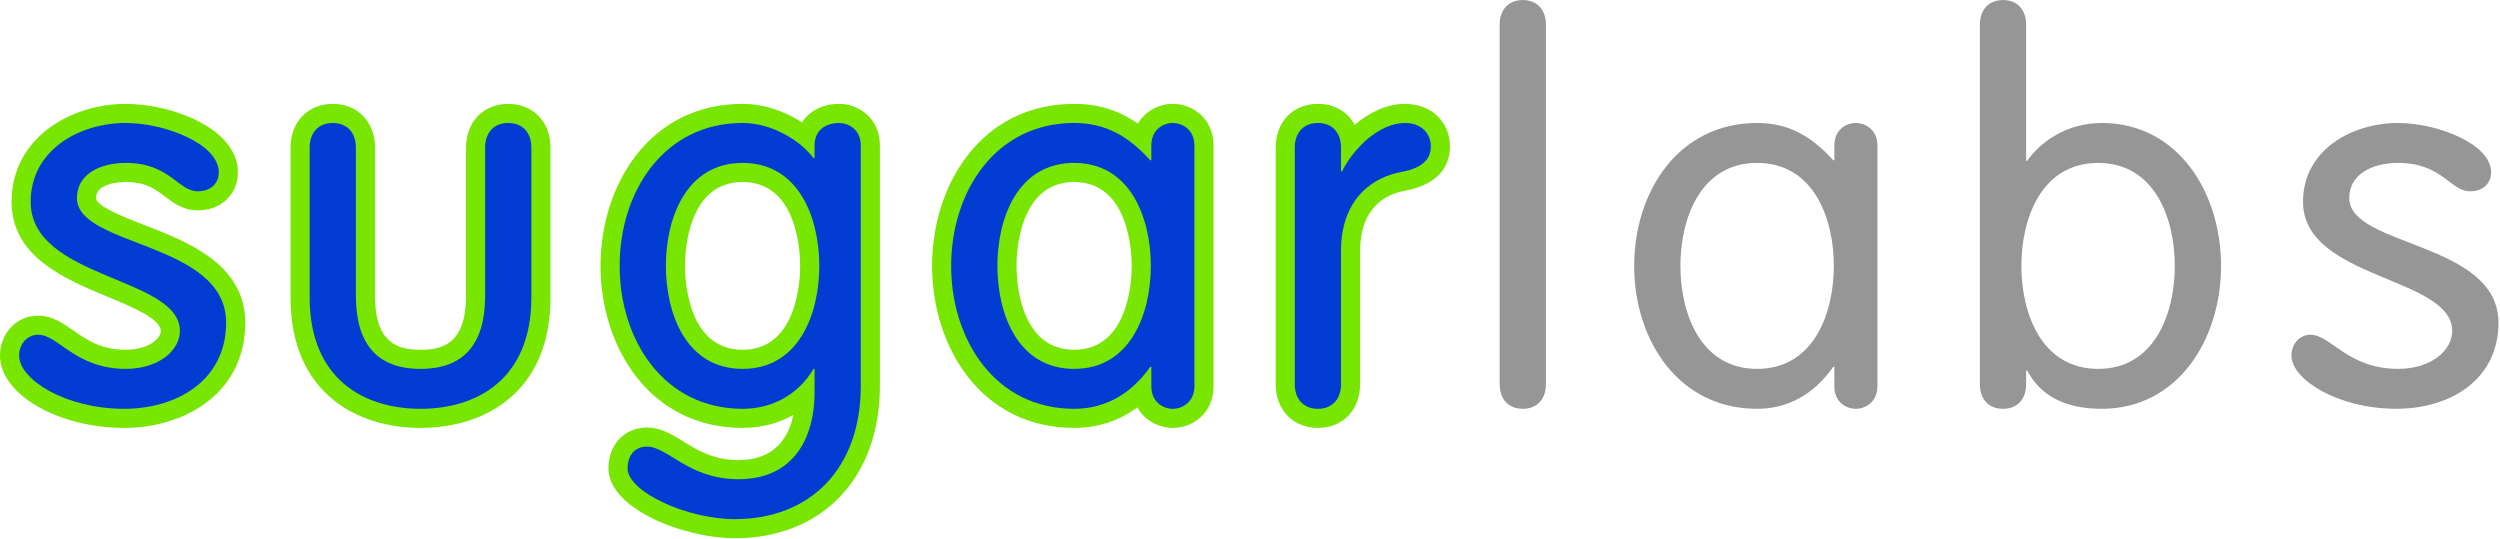 <?xml version="1.0" encoding="UTF-8" standalone="no"?>
<!-- Generator: Adobe Illustrator 13.0.2, SVG Export Plug-In . SVG Version: 6.00 Build 14948)  -->

<svg
   xmlns:dc="http://purl.org/dc/elements/1.1/"
   xmlns:cc="http://creativecommons.org/ns#"
   xmlns:rdf="http://www.w3.org/1999/02/22-rdf-syntax-ns#"
   xmlns:svg="http://www.w3.org/2000/svg"
   xmlns="http://www.w3.org/2000/svg"
   xmlns:sodipodi="http://sodipodi.sourceforge.net/DTD/sodipodi-0.dtd"
   xmlns:inkscape="http://www.inkscape.org/namespaces/inkscape"
   version="1.1"
   id="Layer_1"
   x="0px"
   y="0px"
   width="260.7"
   height="56.16"
   viewBox="0 0 260.7 56.16"
   enable-background="new 0 0 458.555 97.398"
   xml:space="preserve"
   inkscape:version="0.47 r22583"
   sodipodi:docname="sugarlabs.svg"><defs
   id="defs45"><inkscape:perspective
     sodipodi:type="inkscape:persp3d"
     inkscape:vp_x="0 : 48.699001 : 1"
     inkscape:vp_y="0 : 1000 : 0"
     inkscape:vp_z="458.55499 : 48.699001 : 1"
     inkscape:persp3d-origin="229.2775 : 32.466001 : 1"
     id="perspective49" /></defs><sodipodi:namedview
   pagecolor="#ffffff"
   bordercolor="#666666"
   borderopacity="1"
   objecttolerance="10"
   gridtolerance="10"
   guidetolerance="10"
   inkscape:pageopacity="0"
   inkscape:pageshadow="2"
   inkscape:window-width="1567"
   inkscape:window-height="638"
   id="namedview43"
   showgrid="false"
   inkscape:zoom="1"
   inkscape:cx="408.10999"
   inkscape:cy="48.699001"
   inkscape:window-x="161"
   inkscape:window-y="88"
   inkscape:window-maximized="0"
   inkscape:current-layer="Layer_1" />
<g
   id="g3"
   transform="matrix(0.566,0,0,0.566,0.997,0.004)">
	<g
   id="g5">
		<path
   d="m 21.118,77.072 c -11.052,0 -21.119,-5.5 -21.119,-11.539 0,-3.157 2.303,-5.63 5.244,-5.63 2.022,0 3.719,1.183 5.515,2.435 2.592,1.809 5.529,3.855 10.651,3.855 5.139,0 8.21,-2.647 8.21,-5.209 0,-3.416 -5.271,-5.607 -10.852,-7.927 C 10.968,49.814 2.128,46.139 2.128,37.171 c 0,-10.573 9.933,-16.279 19.28,-16.279 7.89,0 18.895,4.132 18.895,10.86 0,2.526 -1.763,5.244 -5.632,5.244 -2.068,0 -3.558,-1.125 -4.997,-2.212 -1.872,-1.414 -3.994,-3.015 -8.266,-3.015 -1.209,0 -7.242,0.227 -7.242,4.726 0,2.729 4.879,4.613 10.044,6.608 7.772,3.001 17.446,6.739 17.446,16.333 0.002,12.117 -10.646,17.636 -20.538,17.636 l 0,0 z"
   id="path7"
   style="fill:#033cd2" />
		<path
   d="m 21.41,22.651 c 7.066,0 17.134,3.775 17.134,9.099 0,1.839 -1.259,3.484 -3.873,3.484 -3.677,0 -5.13,-5.227 -13.261,-5.227 -4.84,0 -9.002,2.129 -9.002,6.485 0,9.002 27.491,8.035 27.491,22.941 0,10.746 -9.196,15.877 -18.779,15.877 -10.842,0 -19.359,-5.422 -19.359,-9.779 0,-2.321 1.645,-3.87 3.484,-3.87 3.775,0 6.873,6.291 16.166,6.291 6.195,0 9.97,-3.484 9.97,-6.97 C 31.381,50.916 3.89,51.496 3.89,37.17 3.889,27.685 12.795,22.651 21.41,22.651 m 0,-3.52 c -10.2,0 -21.041,6.323 -21.041,18.04 0,10.142 9.828,14.228 17.724,17.511 4.578,1.903 9.767,4.061 9.767,6.302 0,1.41 -2.297,3.45 -6.45,3.45 -4.569,0 -7.15,-1.801 -9.646,-3.541 -1.939,-1.353 -3.944,-2.75 -6.52,-2.75 -3.928,0 -7.004,3.246 -7.004,7.39 0,7.085 10.691,13.299 22.879,13.299 10.74,0 22.299,-6.069 22.299,-19.396 0,-10.802 -10.733,-14.947 -18.57,-17.974 -3.337,-1.289 -8.921,-3.445 -8.921,-4.968 0,-2.822 4.567,-2.965 5.482,-2.965 3.682,0 5.393,1.292 7.205,2.66 1.593,1.203 3.398,2.566 6.057,2.566 4.284,0 7.393,-2.946 7.393,-7.004 C 42.063,23.625 29.851,19.131 21.41,19.131 l 0,0 z"
   id="path9"
   style="fill:#78e600" />
	</g>
	<g
   id="g11">
		<path
   d="m 75.714,77.072 c -10.726,0 -22.187,-5.854 -22.187,-22.281 v -27.59 c 0,-3.773 2.418,-6.309 6.02,-6.309 3.602,0 6.021,2.536 6.021,6.309 V 54.5 c 0,7.979 3.224,11.693 10.146,11.693 6.922,0 10.146,-3.715 10.146,-11.693 V 27.201 c 0,-3.773 2.418,-6.309 6.02,-6.309 3.6,0 6.018,2.536 6.018,6.309 v 27.59 c 0,16.427 -11.46,22.281 -22.184,22.281 l 0,0 z"
   id="path13"
   style="fill:#033cd2" />
		<path
   d="m 91.879,22.651 c 2.613,0 4.259,1.743 4.259,4.549 v 27.59 c 0,15.101 -10.068,20.522 -20.425,20.522 -10.357,0 -20.425,-5.422 -20.425,-20.522 V 27.201 c 0,-2.807 1.646,-4.549 4.26,-4.549 2.613,0 4.259,1.743 4.259,4.549 V 54.5 c 0,8.809 3.872,13.454 11.907,13.454 8.035,0 11.906,-4.646 11.906,-13.454 V 27.201 c 0,-2.807 1.645,-4.55 4.259,-4.55 m 0,-3.52 c -4.581,0 -7.78,3.318 -7.78,8.069 v 27.3 c 0,8.754 -4.239,9.935 -8.386,9.935 -4.147,0 -8.387,-1.181 -8.387,-9.935 V 27.201 c 0,-4.751 -3.199,-8.069 -7.779,-8.069 -4.581,0 -7.78,3.318 -7.78,8.069 V 54.79 c 0,17.727 12.37,24.042 23.945,24.042 11.575,0 23.945,-6.315 23.945,-24.042 V 27.201 c 0.001,-4.751 -3.198,-8.07 -7.778,-8.07 l 0,0 z"
   id="path15"
   style="fill:#78e600" />
	</g>
	<g
   id="g17">
		<path
   d="m 133.6,97.399 c -8.493,0 -21.509,-4.994 -21.509,-11.149 0,-2.758 1.671,-5.729 5.342,-5.729 2.021,0 3.766,1.074 5.785,2.317 2.804,1.728 5.981,3.683 11.059,3.683 10.827,0 12.215,-9.426 12.273,-13.816 -3.037,2.818 -7.039,4.37 -11.498,4.37 -16.028,0 -24.414,-14.133 -24.414,-28.092 0,-13.959 8.386,-28.09 24.414,-28.09 4.424,0 8.692,1.905 11.688,4.32 0.654,-2.638 2.95,-4.32 6.122,-4.32 2.778,0 5.731,2.077 5.731,5.923 v 44.237 c 0,16.003 -9.811,26.346 -24.993,26.346 l 0,0 z m 1.452,-65.629 c -9.132,0 -12.372,9.271 -12.372,17.212 0,7.941 3.24,17.211 12.372,17.211 9.13,0 12.371,-9.271 12.371,-17.211 0,-7.94 -3.241,-17.212 -12.371,-17.212 l 0,0 z"
   id="path19"
   style="fill:#033cd2" />
		<path
   d="m 152.862,22.651 c 1.645,0 3.969,1.162 3.969,4.163 v 44.237 c 0,15.294 -9.293,24.587 -23.232,24.587 -8.809,0 -19.747,-5.033 -19.747,-9.389 0,-1.742 0.872,-3.969 3.582,-3.969 3.872,0 7.648,6.001 16.843,6.001 10.843,0 14.037,-8.519 14.037,-15.875 v -4.453 h -0.194 c -2.614,4.453 -7.261,7.358 -13.068,7.358 -14.52,0 -22.651,-12.682 -22.651,-26.331 0,-13.649 8.131,-26.33 22.651,-26.33 5.517,0 10.841,3.388 13.068,6.486 h 0.194 v -2.324 c -0.001,-2.999 2.225,-4.161 4.548,-4.161 m -17.811,45.303 c 10.454,0 14.132,-10.26 14.132,-18.972 0,-8.712 -3.679,-18.973 -14.132,-18.973 -10.455,0 -14.133,10.261 -14.133,18.973 0,8.712 3.678,18.972 14.133,18.972 m 17.811,-48.823 c -3.035,0 -5.485,1.289 -6.859,3.399 -3.083,-1.981 -6.961,-3.399 -10.952,-3.399 -17.182,0 -26.171,15.017 -26.171,29.85 0,14.833 8.99,29.85 26.171,29.85 3.423,0 6.604,-0.83 9.352,-2.385 -0.846,4.075 -3.355,8.315 -10.127,8.315 -4.579,0 -7.53,-1.818 -10.134,-3.422 -2.154,-1.326 -4.188,-2.579 -6.708,-2.579 -4.115,0 -7.102,3.149 -7.102,7.488 0,7.488 13.898,12.908 23.267,12.908 7.882,0 14.584,-2.642 19.383,-7.64 4.821,-5.022 7.37,-12.1 7.37,-20.467 V 26.814 c -0.001,-4.99 -3.859,-7.683 -7.49,-7.683 l 0,0 z m -17.811,45.303 c -10.101,0 -10.613,-12.872 -10.613,-15.453 0,-2.581 0.512,-15.453 10.613,-15.453 10.101,0 10.612,12.873 10.612,15.453 0,2.58 -0.511,15.453 -10.612,15.453 l 0,0 z"
   id="path21"
   style="fill:#78e600" />
	</g>
	<g
   id="g23">
		<path
   d="m 214.331,77.072 c -2.625,0 -5.279,-1.729 -5.68,-5.044 -3.492,3.314 -7.752,5.044 -12.52,5.044 -16.026,0 -24.411,-14.131 -24.411,-28.091 0,-13.958 8.385,-28.089 24.411,-28.089 4.755,0 8.745,1.484 12.563,4.743 0.52,-3.119 3.091,-4.743 5.636,-4.743 2.776,0 5.727,2.076 5.727,5.923 v 44.334 c 0.001,3.847 -2.95,5.923 -5.726,5.923 l 0,0 z M 196.132,31.768 c -9.132,0 -12.373,9.273 -12.373,17.212 0,7.94 3.241,17.212 12.373,17.212 9.133,0 12.373,-9.272 12.373,-17.212 0,-7.939 -3.24,-17.212 -12.373,-17.212 l 0,0 z"
   id="path25"
   style="fill:#033cd2" />
		<path
   d="m 214.331,22.651 c 1.645,0 3.967,1.162 3.967,4.163 v 44.334 c 0,3.002 -2.322,4.164 -3.967,4.164 -1.743,0 -3.97,-1.162 -3.97,-4.164 v -3.581 h -0.193 c -3.678,5.228 -8.518,7.745 -14.036,7.745 -14.521,0 -22.651,-12.682 -22.651,-26.331 0,-13.649 8.13,-26.33 22.651,-26.33 5.905,0 10.067,2.516 14.036,6.873 h 0.193 v -2.71 c 0,-3.001 2.227,-4.163 3.97,-4.163 m -18.199,45.303 c 10.454,0 14.133,-10.26 14.133,-18.972 0,-8.712 -3.679,-18.973 -14.133,-18.973 -10.455,0 -14.133,10.261 -14.133,18.973 0,8.712 3.678,18.972 14.133,18.972 m 18.199,-48.823 c -2.479,0 -5.063,1.254 -6.454,3.637 -3.564,-2.488 -7.348,-3.637 -11.745,-3.637 -17.181,0 -26.171,15.017 -26.171,29.85 0,14.833 8.99,29.85 26.171,29.85 4.331,0 8.272,-1.291 11.662,-3.784 1.37,2.479 4.009,3.784 6.538,3.784 3.63,0 7.487,-2.692 7.487,-7.684 V 26.814 c -10e-4,-4.99 -3.858,-7.683 -7.488,-7.683 l 0,0 z m -18.199,45.303 c -10.102,0 -10.613,-12.872 -10.613,-15.453 0,-2.581 0.512,-15.453 10.613,-15.453 10.101,0 10.613,12.873 10.613,15.453 0,2.58 -0.512,15.453 -10.613,15.453 l 0,0 z"
   id="path27"
   style="fill:#78e600" />
	</g>
	<g
   id="g29">
		<path
   d="m 241.048,77.072 c -3.601,0 -6.02,-2.536 -6.02,-6.311 v -43.56 c 0,-3.774 2.419,-6.309 6.02,-6.309 3.289,0 5.593,2.118 5.965,5.361 2.537,-2.849 6.103,-5.361 10.104,-5.361 3.768,0 6.503,2.572 6.503,6.115 0,2.326 -1.173,5.322 -6.76,6.375 -2.962,0.514 -9.794,2.787 -9.794,12.889 v 24.49 c 0,3.775 -2.419,6.311 -6.018,6.311 l 0,0 z"
   id="path31"
   style="fill:#033cd2" />
		<path
   d="m 257.116,22.651 c 3,0 4.744,1.936 4.744,4.355 0,2.42 -1.744,3.97 -5.326,4.647 -5.033,0.871 -11.228,4.646 -11.228,14.617 v 24.491 c 0,2.808 -1.646,4.551 -4.259,4.551 -2.615,0 -4.26,-1.743 -4.26,-4.551 v -43.56 c 0,-2.807 1.645,-4.549 4.26,-4.549 2.613,0 4.259,1.743 4.259,4.549 v 4.356 h 0.194 c 1.936,-3.969 6.679,-8.906 11.616,-8.906 m 0,-3.52 c -3.515,0 -6.709,1.664 -9.283,3.875 -1.286,-2.396 -3.728,-3.875 -6.785,-3.875 -4.581,0 -7.779,3.318 -7.779,8.069 v 43.561 c 0,4.752 3.198,8.07 7.779,8.07 4.58,0 7.778,-3.318 7.778,-8.07 v -24.49 c 0,-8.449 5.206,-10.611 8.309,-11.148 0.018,-0.003 0.035,-0.006 0.054,-0.01 7.128,-1.348 8.191,-5.657 8.191,-8.105 0,-4.565 -3.475,-7.877 -8.264,-7.877 l 0,0 z"
   id="path33"
   style="fill:#78e600" />
	</g>
	<path
   d="m 283.057,70.761 c 0,2.808 -1.646,4.551 -4.259,4.551 -2.614,0 -4.26,-1.743 -4.26,-4.551 V 4.55 c 0,-2.808 1.646,-4.55 4.26,-4.55 2.613,0 4.259,1.743 4.259,4.55 v 66.211 z"
   id="path35"
   style="fill:#969696" />
	<path
   d="m 344.138,71.148 c 0,3.002 -2.324,4.164 -3.969,4.164 -1.742,0 -3.969,-1.162 -3.969,-4.164 v -3.581 h -0.193 c -3.68,5.228 -8.52,7.745 -14.037,7.745 -14.52,0 -22.65,-12.682 -22.65,-26.331 0,-13.649 8.131,-26.33 22.65,-26.33 5.906,0 10.067,2.516 14.037,6.873 h 0.193 v -2.71 c 0,-3.001 2.227,-4.163 3.969,-4.163 1.645,0 3.969,1.162 3.969,4.163 V 71.148 z M 321.97,67.954 c 10.455,0 14.133,-10.26 14.133,-18.972 0,-8.712 -3.678,-18.973 -14.133,-18.973 -10.453,0 -14.132,10.261 -14.132,18.973 0,8.712 3.679,18.972 14.132,18.972 z"
   id="path37"
   style="fill:#969696" />
	<path
   d="m 363.013,4.55 c 0,-2.808 1.646,-4.55 4.26,-4.55 2.614,0 4.26,1.743 4.26,4.55 v 25.07 h 0.192 c 2.227,-3.194 6.97,-6.969 13.745,-6.969 13.941,0 21.975,12.681 21.975,26.33 0,13.649 -8.033,26.331 -21.975,26.331 -6.775,0 -11.324,-2.421 -13.745,-7.068 h -0.192 v 2.518 c 0,2.808 -1.646,4.551 -4.26,4.551 -2.614,0 -4.26,-1.743 -4.26,-4.551 V 4.55 z m 21.781,63.404 c 10.453,0 14.131,-10.26 14.131,-18.972 0,-8.712 -3.678,-18.973 -14.131,-18.973 -10.455,0 -14.135,10.261 -14.135,18.973 0,8.712 3.68,18.972 14.135,18.972 z"
   id="path39"
   style="fill:#969696" />
	<path
   d="m 440.065,22.651 c 7.066,0 17.135,3.775 17.135,9.099 0,1.839 -1.26,3.484 -3.873,3.484 -3.678,0 -5.13,-5.227 -13.262,-5.227 -4.84,0 -9.002,2.129 -9.002,6.485 0,9.002 27.491,8.035 27.491,22.941 0,10.746 -9.196,15.877 -18.778,15.877 -10.843,0 -19.361,-5.422 -19.361,-9.779 0,-2.321 1.646,-3.87 3.484,-3.87 3.775,0 6.873,6.291 16.166,6.291 6.195,0 9.971,-3.484 9.971,-6.97 0,-10.066 -27.491,-9.486 -27.491,-23.812 0,-9.485 8.905,-14.519 17.52,-14.519 z"
   id="path41"
   style="fill:#969696" />
</g>
</svg>